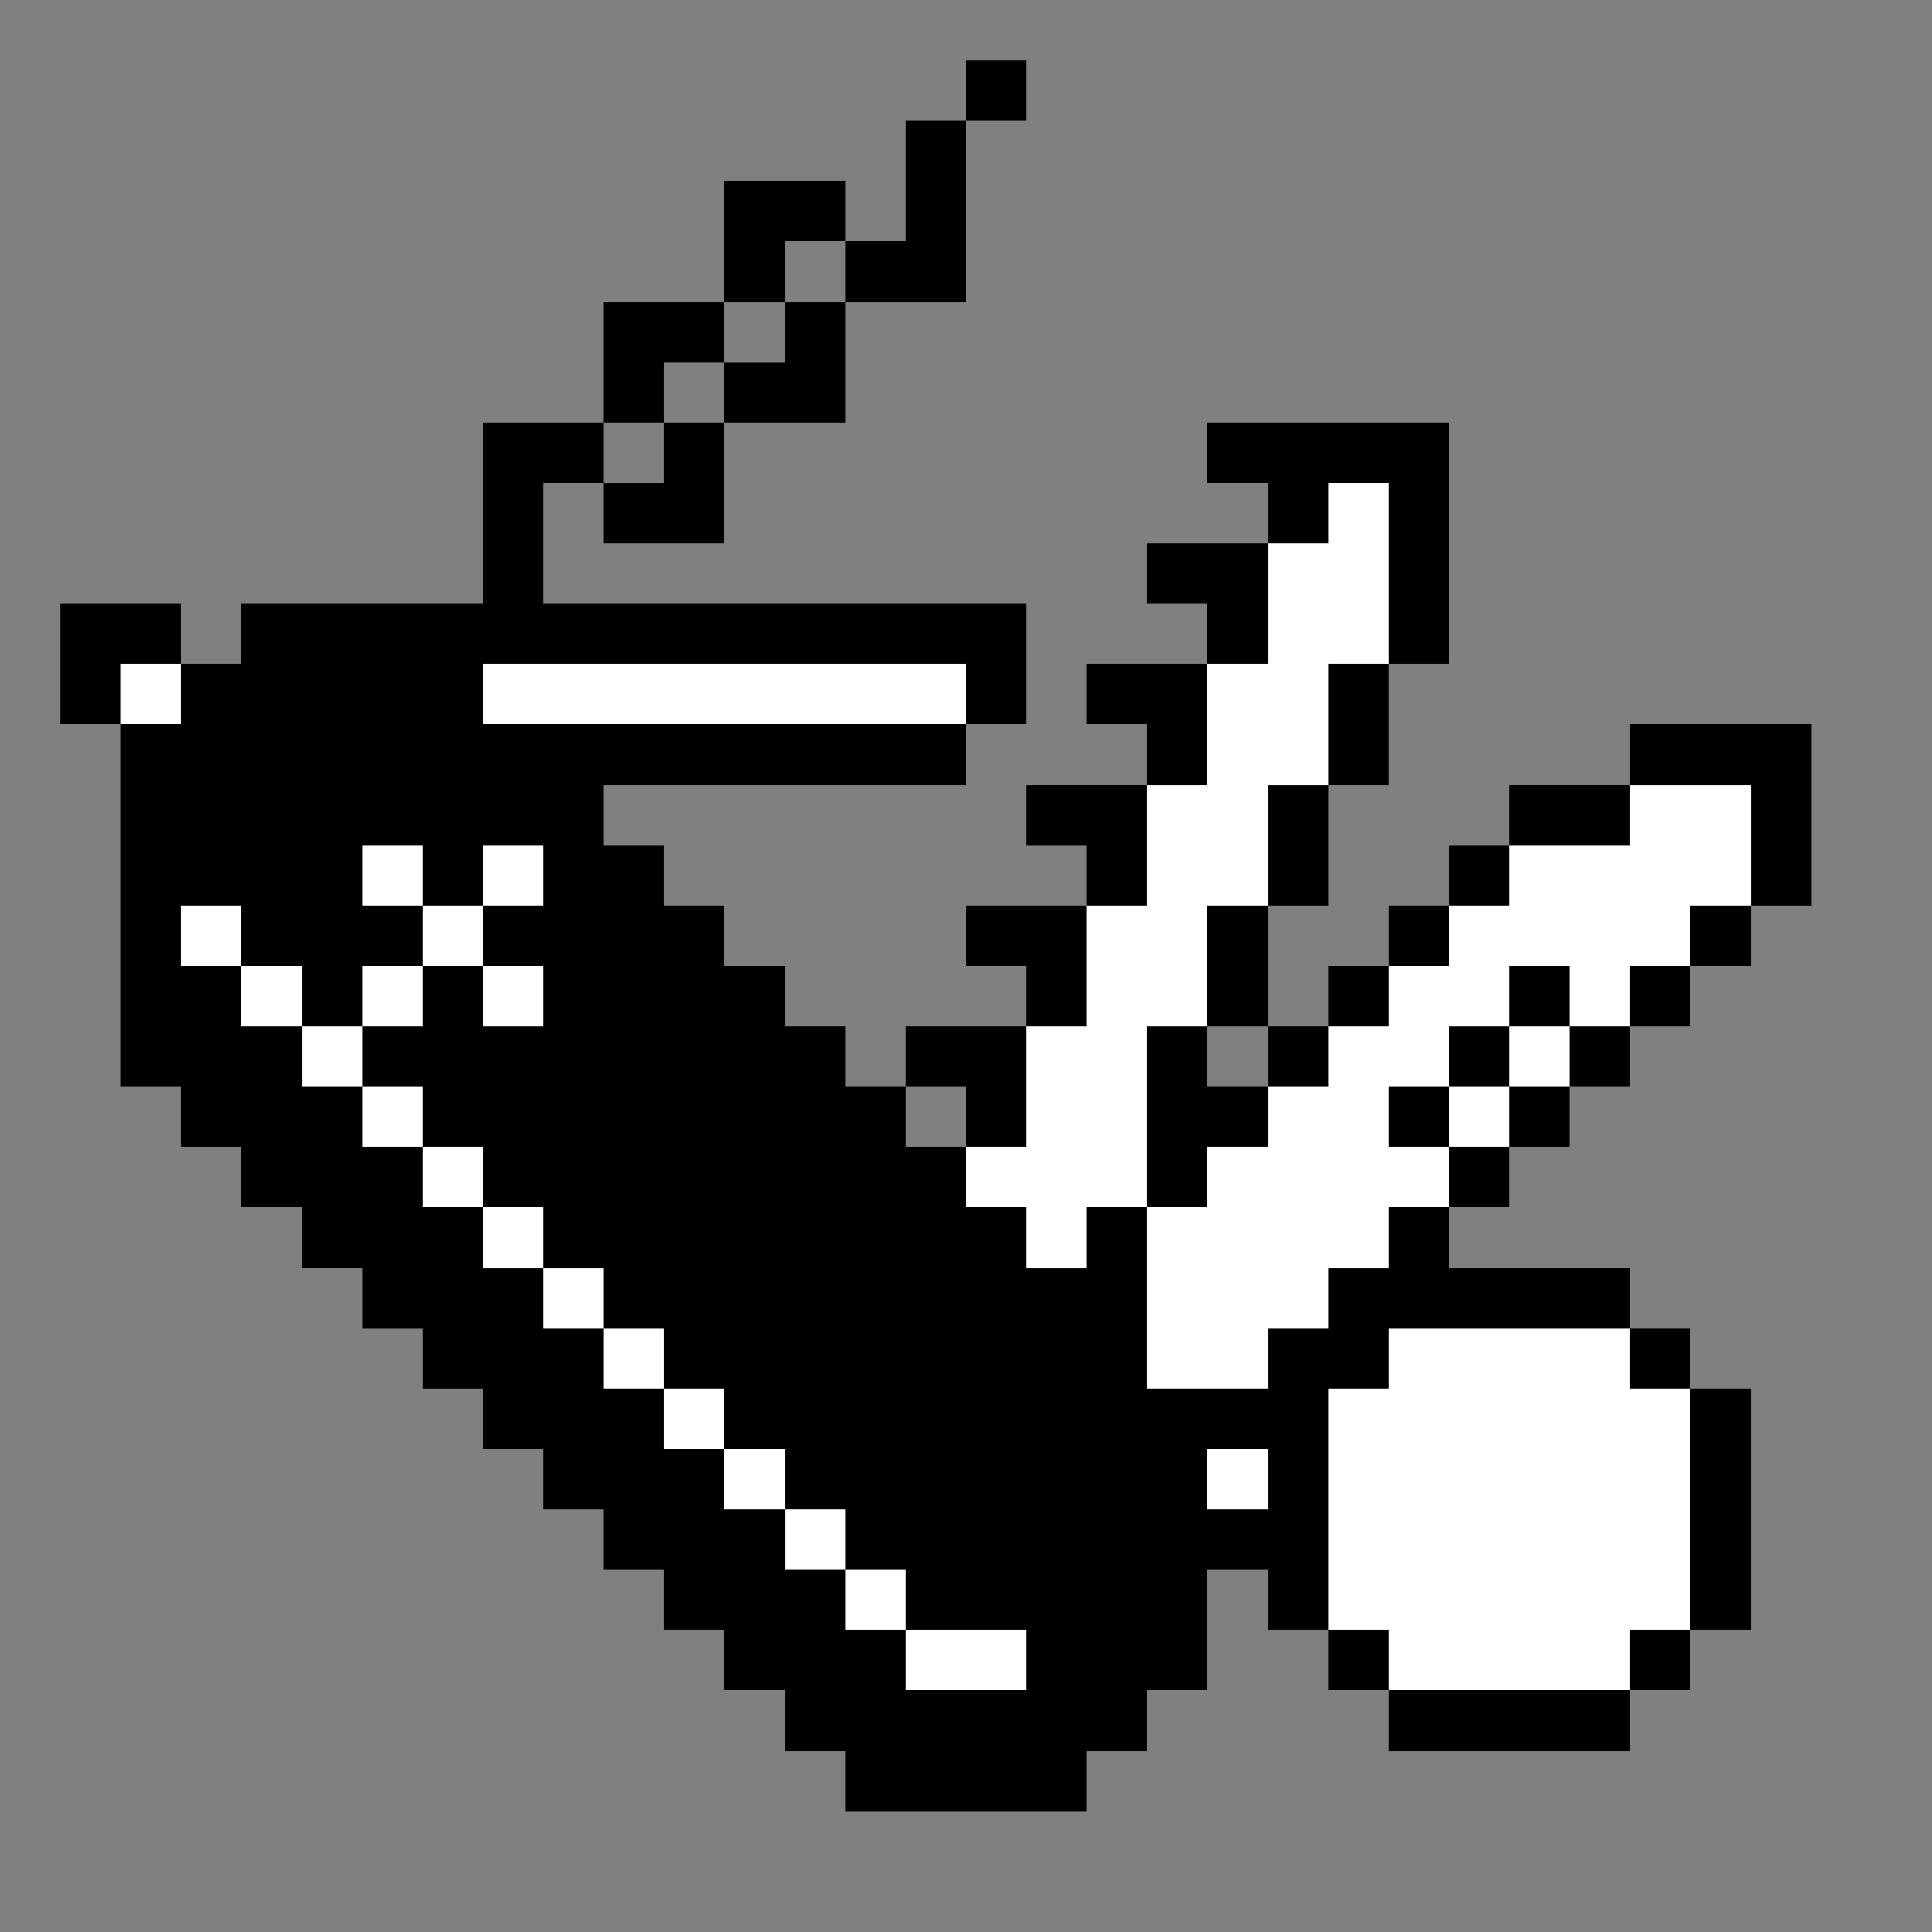 <svg xmlns="http://www.w3.org/2000/svg" width="32" height="32" shape-rendering="crispEdges" viewBox="0 -0.5 32 32"><rect x="0" y="-0.5" width="32" height="32" fill="#808080" stroke="none"/><path stroke="#000" d="M16 1h1m-2 1h1m-4 1h2m1 0h1m-4 1h1m1 0h2m-6 1h2m1 0h1m-4 1h1m1 0h2M8 7h2m1 0h1m8 0h4M8 8h1m1 0h2m9 0h1m1 0h1M8 9h1m10 0h2m2 0h1M1 10h2m1 0h13m3 0h1m2 0h1M1 11h1m1 0h5m8 0h1m1 0h2m2 0h1M2 12h14m3 0h1m2 0h1m4 0h3M2 13h8m7 0h2m2 0h1m3 0h2m2 0h1M2 14h4m1 0h1m1 0h2m7 0h1m2 0h1m2 0h1m4 0h1M2 15h1m1 0h3m1 0h4m4 0h2m2 0h1m2 0h1m4 0h1M2 16h2m1 0h1m1 0h1m1 0h4m4 0h1m2 0h1m1 0h1m2 0h1m1 0h1M2 17h3m1 0h8m1 0h2m2 0h1m1 0h1m2 0h1m1 0h1M3 18h3m1 0h8m1 0h1m2 0h2m2 0h1m1 0h1M4 19h3m1 0h8m3 0h1m4 0h1M5 20h3m1 0h8m1 0h1m4 0h1M6 21h3m1 0h9m3 0h5M7 22h3m1 0h8m2 0h2m4 0h1M8 23h3m1 0h10m6 0h1M9 24h3m1 0h7m1 0h1m6 0h1m-19 1h3m1 0h8m6 0h1m-18 1h3m1 0h5m1 0h1m6 0h1m-17 1h3m2 0h3m2 0h1m4 0h1m-15 1h6m4 0h4m-13 1h4"/><path stroke="#fff" d="M22 8h1m-2 1h2m-2 1h2M2 11h1m5 0h8m4 0h2m-2 1h2m-3 1h2m6 0h2M6 14h1m1 0h1m10 0h2m4 0h4M3 15h1m3 0h1m10 0h2m4 0h4M4 16h1m1 0h1m1 0h1m9 0h2m3 0h2m1 0h1M5 17h1m11 0h2m3 0h2m1 0h1M6 18h1m10 0h2m2 0h2m1 0h1M7 19h1m8 0h3m1 0h4M8 20h1m8 0h1m1 0h4M9 21h1m9 0h3m-12 1h1m8 0h2m2 0h4m-16 1h1m10 0h6m-16 1h1m7 0h1m1 0h6m-15 1h1m8 0h6m-14 1h1m7 0h6m-13 1h2m6 0h4"/></svg>